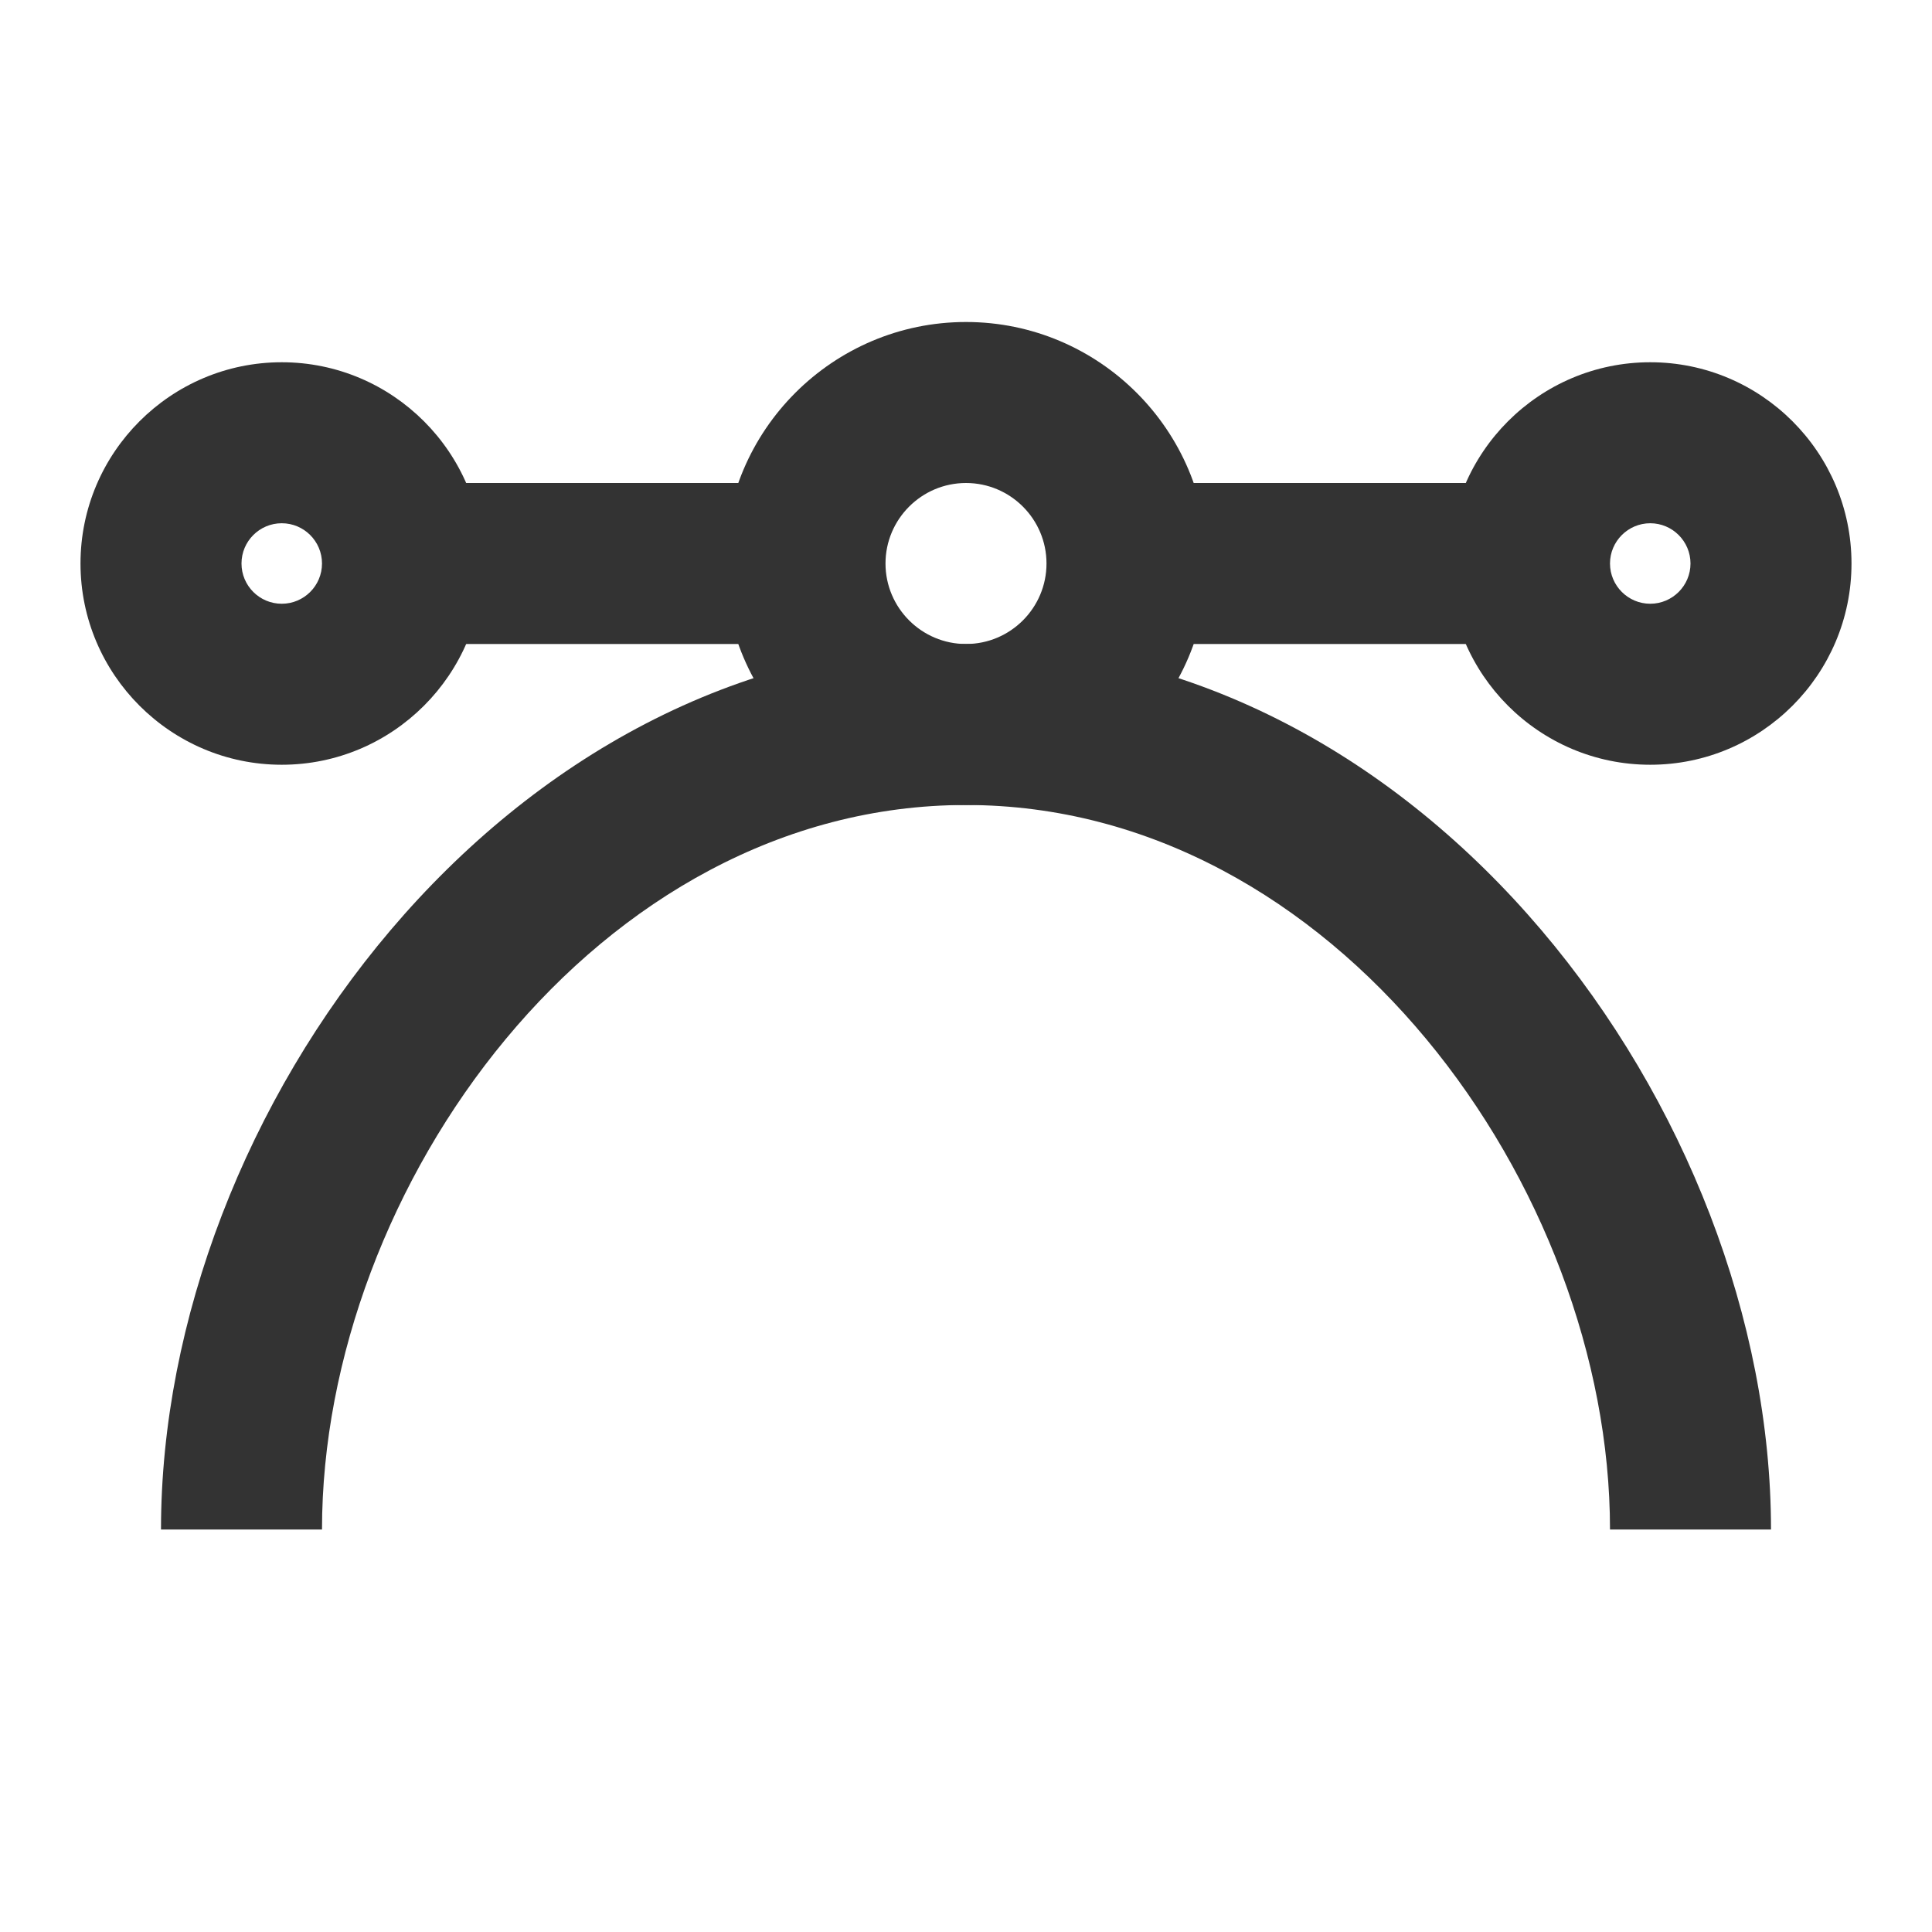 <?xml version="1.0" encoding="iso-8859-1"?>
<svg version="1.1" id="&#x56FE;&#x5C42;_1" xmlns="http://www.w3.org/2000/svg" xmlns:xlink="http://www.w3.org/1999/xlink" x="0px"
	 y="0px" viewBox="0 0 24 24" style="enable-background:new 0 0 24 24;" xml:space="preserve">
<path style="fill:#333333;" d="M22,19h-2c0-4.248-3.421-9-8-9c-4.579,0-8,4.752-8,9H2C2,13.808,6.276,8,12,8S22,13.808,22,19z"/>
<rect x="5" y="6" style="fill:#333333;" width="5" height="2"/>
<rect x="14" y="6" style="fill:#333333;" width="5" height="2"/>
<path style="fill:#333333;" d="M3.5,9.5C2.122,9.5,1,8.378,1,7s1.122-2.5,2.5-2.5S6,5.622,6,7S4.878,9.5,3.5,9.5z M3.5,6.5
	C3.224,6.5,3,6.724,3,7s0.224,0.5,0.5,0.5S4,7.276,4,7S3.776,6.5,3.5,6.5z"/>
<path style="fill:#333333;" d="M20.5,9.5C19.121,9.5,18,8.378,18,7s1.121-2.5,2.5-2.5S23,5.622,23,7S21.879,9.5,20.5,9.5z M20.5,6.5
	C20.225,6.5,20,6.724,20,7s0.225,0.5,0.5,0.5S21,7.276,21,7S20.775,6.5,20.5,6.5z"/>
<path style="fill:#333333;" d="M12,10c-1.654,0-3-1.346-3-3s1.346-3,3-3s3,1.346,3,3S13.654,10,12,10z M12,6c-0.551,0-1,0.449-1,1
	s0.449,1,1,1c0.552,0,1-0.449,1-1S12.552,6,12,6z"/>
</svg>






